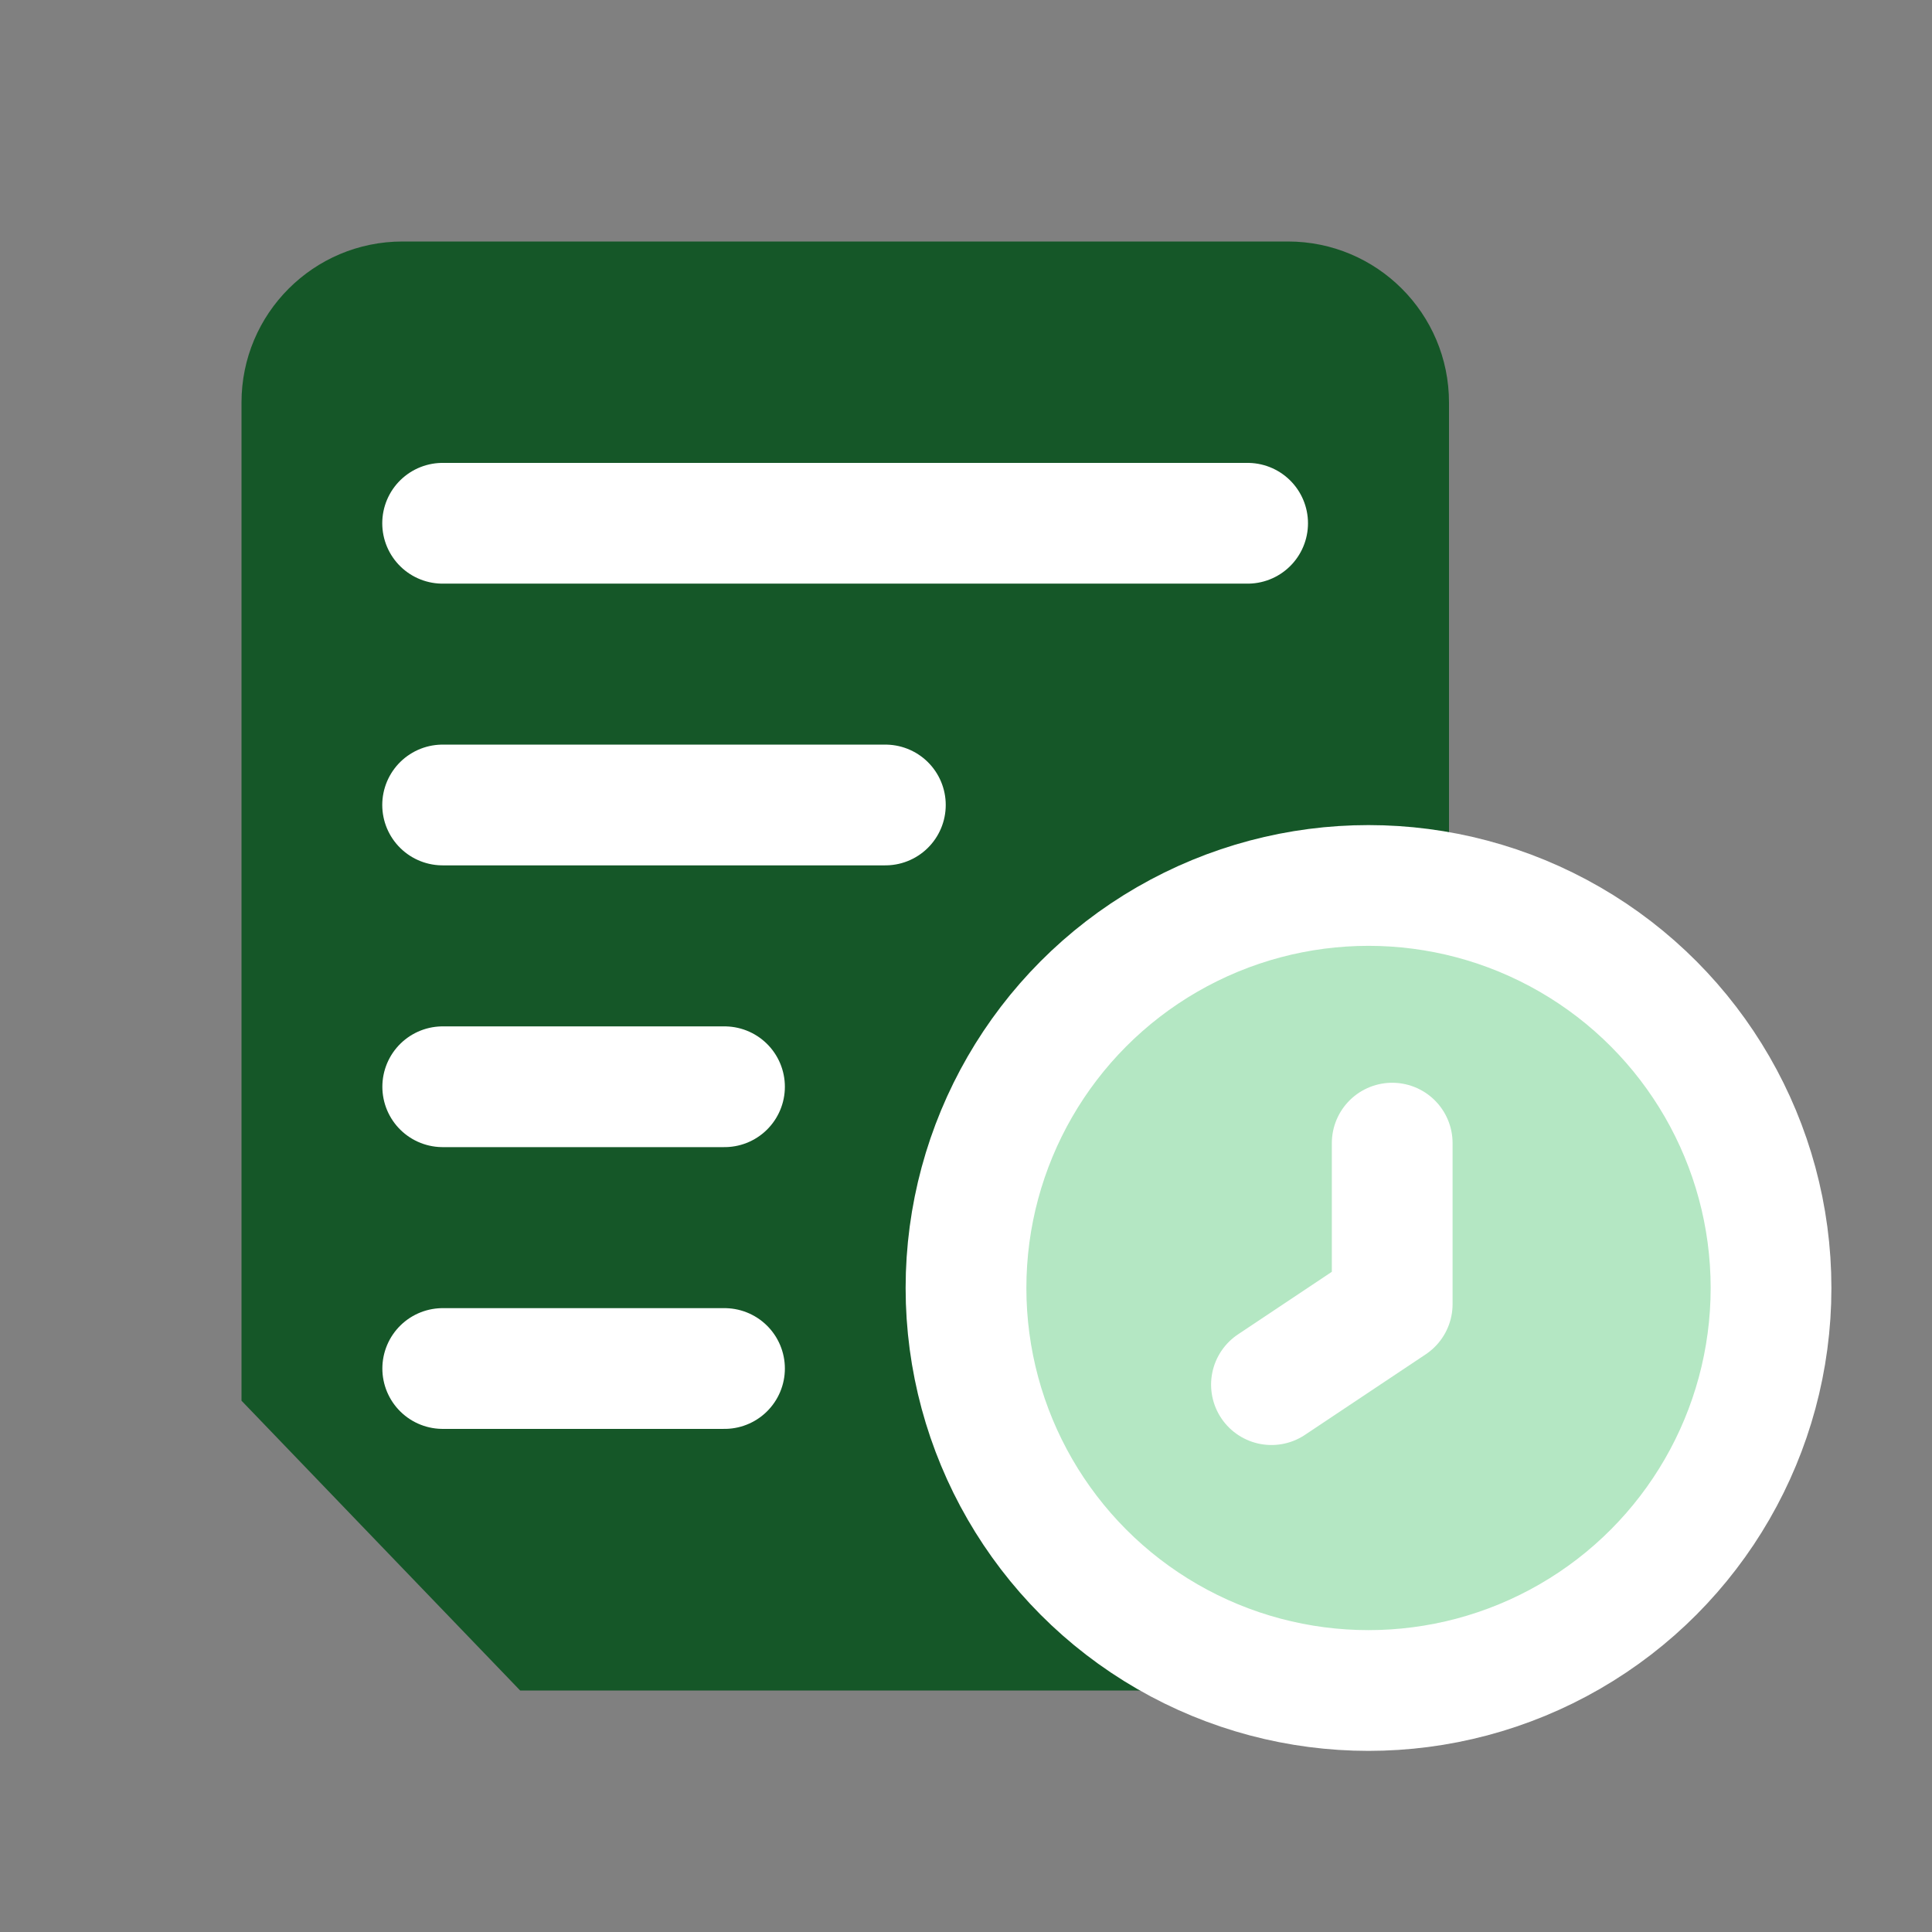 <svg width="38" height="38" viewBox="0 0 38 38" fill="none" xmlns="http://www.w3.org/2000/svg">
<rect x="0" y="0" width="38" height="38" fill="#808080" stroke="none"/>
<circle cx="8.711" cy="23.75" r="2.375" fill="white"/>
<path d="M4.75 7.917C4.75 6.168 6.168 4.75 7.917 4.75H25.333C27.082 4.75 28.5 6.168 28.5 7.917V30.083C28.5 31.832 27.082 33.25 25.333 33.25H10.231L7.49 30.4L4.75 27.55V7.917Z" fill="#155728"/>
<circle cx="26.917" cy="25.333" r="7.917" fill="#B4E7C3" stroke="white" stroke-width="2.375"/>
<path d="M27.383 22.484V25.65L25.008 27.234" stroke="white" stroke-width="2.375" stroke-linecap="round" stroke-linejoin="round"/>
<path d="M24.539 10.292L10.289 10.292L8.706 10.292" stroke="white" stroke-width="2.375" stroke-linecap="round" stroke-linejoin="round"/>
<path d="M17.414 15.833L9.497 15.833L8.706 15.833" stroke="white" stroke-width="2.375" stroke-linecap="round" stroke-linejoin="round"/>
<path d="M14.25 21.375L9.5 21.375L8.708 21.375" stroke="white" stroke-width="2.375" stroke-linecap="round" stroke-linejoin="round"/>
<path d="M14.25 26.917L8.708 26.917" stroke="white" stroke-width="2.375" stroke-linecap="round" stroke-linejoin="round"/>
</svg>
